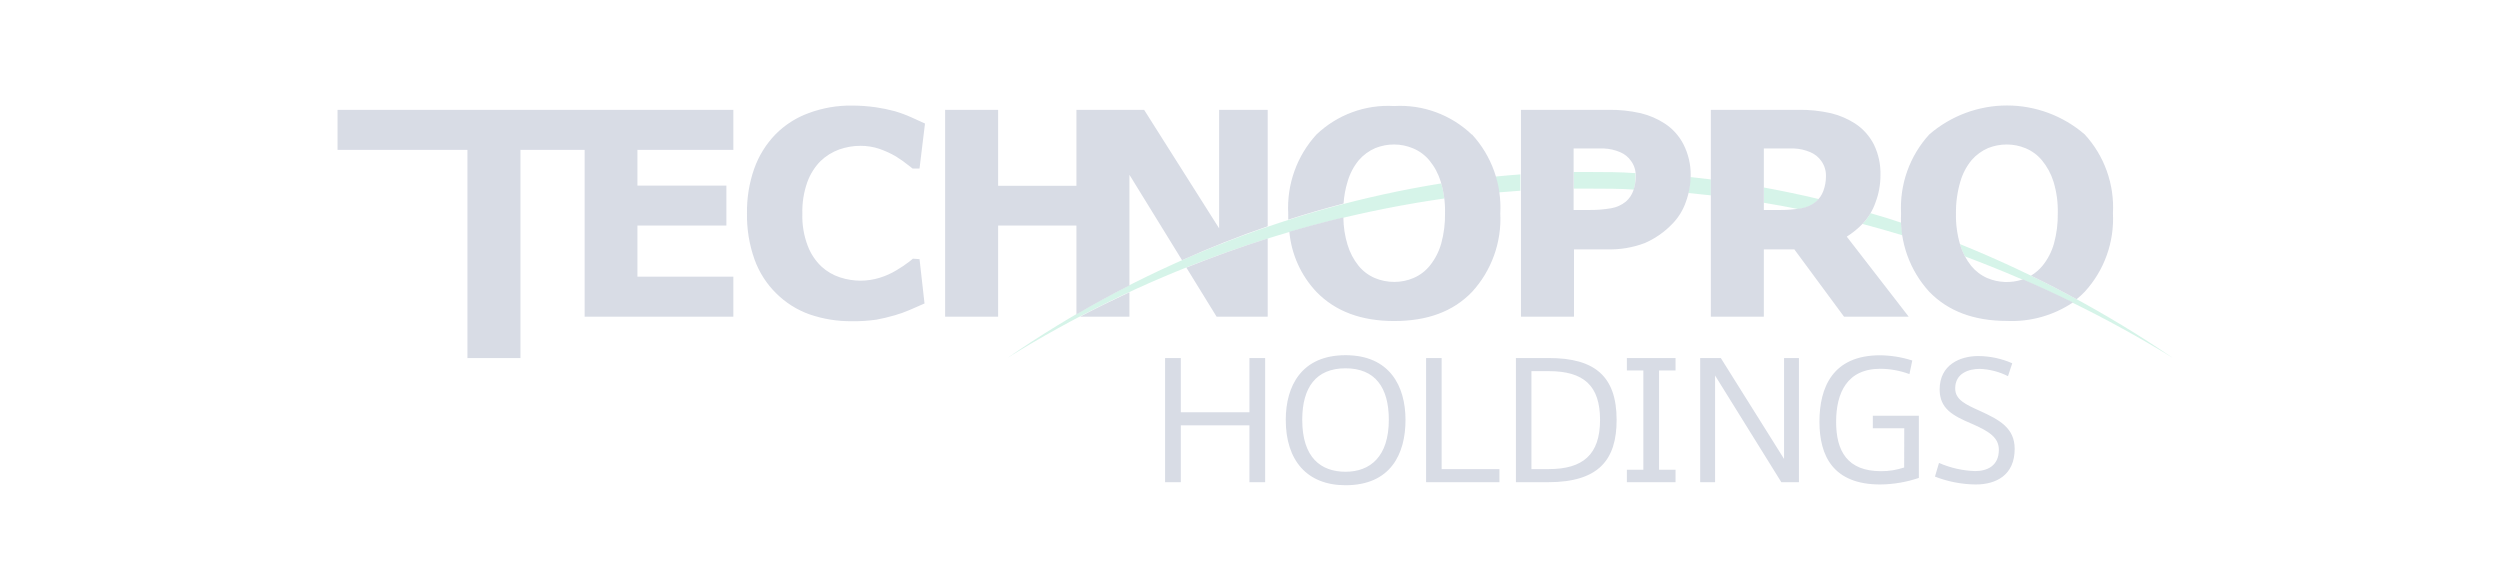 <svg width="237" height="55" viewBox="0 0 237 55" fill="none" xmlns="http://www.w3.org/2000/svg">
<mask id="mask0_1623_4" style="mask-type:alpha" maskUnits="userSpaceOnUse" x="0" y="0" width="237" height="55">
<rect width="237" height="55" fill="#D9D9D9"/>
</mask>
<g mask="url(#mask0_1623_4)">
<g opacity="0.3">
<path d="M111.941 45.712H110.451V33.943H111.941V39.081H118.446V33.943H119.936V45.712H118.446V40.322H111.941V45.712ZM121.891 39.8C121.891 36.606 123.372 33.673 127.557 33.673C131.742 33.673 133.241 36.606 133.241 39.809C133.241 43.013 131.849 46 127.557 46C123.916 46 121.891 43.661 121.891 39.809V39.8ZM123.452 39.8C123.452 43.4 125.237 44.722 127.557 44.722C129.877 44.722 131.661 43.31 131.661 39.791C131.661 36.705 130.341 34.915 127.557 34.915C124.773 34.915 123.452 36.714 123.452 39.791V39.8ZM136.667 44.471H142.146V45.712H135.195V33.943H136.667V44.471ZM146.84 33.943C151.203 33.943 153.255 35.688 153.255 39.809C153.255 43.562 151.587 45.712 146.759 45.712H143.708V33.943H146.84ZM151.685 39.8C151.685 36.552 150.132 35.184 146.831 35.184H145.18V44.471H146.831C150.052 44.471 151.685 43.103 151.685 39.809V39.8ZM162.589 45.712H161.179V33.943H163.133L169.129 43.508V33.943H170.539V45.712H168.871L162.589 35.598V45.712ZM180.524 40.601H177.544V39.414H181.907V45.307C180.728 45.707 179.493 45.916 178.249 45.928C173.787 45.928 172.484 43.229 172.484 39.98C172.484 36.732 173.734 33.682 178.222 33.682C179.261 33.691 180.293 33.858 181.283 34.177L181.015 35.464C180.132 35.136 179.199 34.965 178.258 34.96C175.09 34.96 174.064 37.254 174.064 39.998C174.064 42.743 175.117 44.668 178.311 44.668C179.06 44.674 179.805 44.555 180.515 44.318L180.524 40.601ZM190.357 35.661C189.525 35.239 188.612 35.003 187.68 34.969C186.654 34.969 185.352 35.373 185.352 36.822C185.352 37.893 186.333 38.343 187.698 38.955C189.554 39.8 190.991 40.574 190.991 42.554C190.991 45.01 189.278 45.928 187.297 45.928C185.975 45.915 184.666 45.662 183.433 45.181L183.817 43.886C184.897 44.358 186.057 44.621 187.234 44.659C188.332 44.659 189.492 44.209 189.492 42.635C189.492 41.501 188.6 40.889 186.877 40.151C185.155 39.414 183.879 38.757 183.879 36.921C183.879 34.564 185.833 33.754 187.538 33.754C188.646 33.758 189.743 33.991 190.759 34.438L190.357 35.661Z" fill="#7b88a8"/>
<path d="M136.918 18.817C136.866 18.333 136.77 17.854 136.632 17.387C121.872 19.77 107.82 25.425 95.488 33.943C108.118 26.079 122.223 20.93 136.918 18.817ZM185.816 23.154V23.208C185.936 23.587 186.088 23.954 186.271 24.306C193.142 26.866 199.749 30.093 206 33.943C199.672 29.631 192.906 26.011 185.816 23.145M167.212 19.222C168.309 19.402 169.407 19.6 170.504 19.825L170.763 19.78C171.273 19.693 171.752 19.477 172.155 19.15C172.251 19.064 172.34 18.971 172.423 18.871C170.7 18.457 168.96 18.097 167.212 17.773V19.222ZM141.754 16.739C141.889 17.232 141.991 17.734 142.057 18.241C142.753 18.178 143.44 18.124 144.136 18.079V16.532C143.342 16.595 142.548 16.658 141.754 16.739ZM149.178 16.307V17.881H150.74C152.132 17.881 153.515 17.881 154.889 17.971C154.995 17.569 155.046 17.155 155.04 16.739V16.415C153.604 16.307 152.176 16.307 150.74 16.307H149.178ZM160.234 16.784C160.222 17.293 160.156 17.8 160.037 18.295L162.188 18.52V17.009L160.234 16.784ZM177.33 20.194C177.121 20.571 176.863 20.919 176.563 21.229C177.839 21.562 179.097 21.922 180.355 22.308C180.302 21.922 180.266 21.526 180.239 21.112C179.276 20.788 178.303 20.482 177.33 20.212" fill="#75DAB4"/>
<path d="M115.333 30.02H120.178V22.605C117.581 23.424 115.011 24.351 112.468 25.367L115.333 30.02ZM107.07 30.02V27.707C105.491 28.445 103.929 29.21 102.385 30.02H107.07ZM107.07 16.567L112.058 24.666C114.723 23.466 117.43 22.395 120.178 21.453V10.413H115.574V21.651L108.462 10.413H102.046V17.611H94.622V10.413H89.599V30.02H94.622V21.381H102.046V29.804C103.694 28.838 105.369 27.923 107.07 27.059V16.567ZM139.523 12.752C138.544 11.82 137.385 11.099 136.119 10.635C134.853 10.17 133.506 9.972 132.162 10.053C130.817 9.973 129.47 10.171 128.204 10.635C126.938 11.1 125.78 11.82 124.8 12.752C123.882 13.756 123.172 14.934 122.713 16.218C122.253 17.503 122.053 18.866 122.123 20.23V20.824C123.86 20.266 125.609 19.756 127.37 19.294C127.415 18.585 127.544 17.884 127.754 17.206C127.967 16.461 128.332 15.769 128.824 15.173C129.252 14.684 129.783 14.296 130.377 14.039C130.945 13.812 131.551 13.696 132.162 13.697C132.774 13.697 133.381 13.82 133.946 14.057C134.552 14.307 135.088 14.702 135.508 15.209C135.992 15.797 136.356 16.476 136.579 17.206C136.875 18.176 137.013 19.188 136.989 20.203C137.007 21.172 136.887 22.138 136.632 23.073C136.418 23.842 136.051 24.558 135.552 25.179C135.143 25.688 134.616 26.09 134.018 26.348C133.434 26.601 132.805 26.73 132.171 26.726C131.54 26.727 130.915 26.602 130.332 26.357C129.737 26.102 129.211 25.708 128.798 25.206C128.321 24.612 127.963 23.93 127.745 23.199C127.489 22.359 127.357 21.486 127.352 20.608C125.633 21.021 123.926 21.474 122.23 21.966C122.424 24.106 123.33 26.116 124.8 27.671C126.585 29.513 129.042 30.433 132.171 30.433C135.311 30.433 137.765 29.534 139.55 27.671C140.465 26.673 141.173 25.501 141.633 24.223C142.093 22.945 142.295 21.587 142.227 20.23C142.301 18.866 142.102 17.501 141.642 16.216C141.182 14.932 140.471 13.754 139.55 12.752M191.723 26.501C190.636 26.855 189.459 26.807 188.404 26.366C187.812 26.109 187.29 25.714 186.878 25.215C186.401 24.621 186.043 23.939 185.825 23.208C185.537 22.243 185.402 21.238 185.424 20.23C185.411 19.206 185.552 18.187 185.843 17.206C186.057 16.461 186.421 15.769 186.914 15.173C187.341 14.684 187.872 14.296 188.466 14.039C189.034 13.812 189.64 13.696 190.251 13.697C190.863 13.697 191.47 13.82 192.036 14.057C192.634 14.306 193.164 14.699 193.579 15.2C194.068 15.791 194.437 16.473 194.668 17.206C194.964 18.176 195.103 19.188 195.078 20.203C195.096 21.172 194.976 22.138 194.721 23.073C194.508 23.842 194.14 24.558 193.642 25.179C193.33 25.558 192.956 25.881 192.535 26.132C193.987 26.834 195.429 27.578 196.863 28.364C197.133 28.147 197.39 27.912 197.63 27.662C198.546 26.664 199.254 25.492 199.714 24.214C200.173 22.936 200.375 21.578 200.307 20.221C200.381 18.857 200.183 17.492 199.723 16.207C199.263 14.923 198.551 13.745 197.63 12.743C195.578 10.973 192.965 10 190.264 10C187.563 10 184.951 10.973 182.898 12.743C181.98 13.747 181.271 14.925 180.811 16.209C180.351 17.494 180.151 18.857 180.221 20.221C180.154 21.578 180.355 22.936 180.815 24.214C181.275 25.492 181.983 26.664 182.898 27.662C184.683 29.504 187.14 30.424 190.269 30.424C192.483 30.522 194.67 29.907 196.515 28.67C194.956 27.902 193.383 27.176 191.795 26.492M157.815 11.709C157.122 11.26 156.359 10.931 155.558 10.737C154.542 10.504 153.503 10.395 152.462 10.413H144.19V30.02H149.214V23.64H152.346C153.562 23.677 154.774 23.475 155.915 23.046C156.89 22.625 157.772 22.013 158.511 21.247C159.102 20.651 159.55 19.928 159.823 19.132C160.125 18.308 160.279 17.437 160.278 16.558C160.279 15.564 160.047 14.584 159.6 13.697C159.188 12.889 158.572 12.203 157.815 11.709ZM154.826 18.106C154.683 18.497 154.444 18.843 154.13 19.114C153.725 19.442 153.242 19.659 152.729 19.744C152.034 19.863 151.329 19.918 150.623 19.906H149.178V14.075H152.06C152.588 14.099 153.108 14.218 153.595 14.426C154.008 14.598 154.364 14.885 154.621 15.254C154.925 15.666 155.082 16.171 155.067 16.684C155.071 17.169 154.989 17.65 154.826 18.106ZM176.5 21.291C177.085 20.693 177.53 19.97 177.803 19.177C178.112 18.355 178.27 17.483 178.267 16.604C178.296 15.598 178.082 14.6 177.643 13.697C177.231 12.888 176.616 12.202 175.858 11.709C175.161 11.26 174.395 10.932 173.591 10.737C172.561 10.502 171.507 10.393 170.451 10.413H162.188V30.02H167.211V23.64H170.103L174.814 30.02H180.944L175.073 22.434C175.59 22.108 176.069 21.725 176.5 21.291ZM167.211 19.906V14.075H170.085C170.613 14.099 171.133 14.218 171.619 14.426C172.035 14.598 172.394 14.885 172.655 15.254C172.955 15.668 173.112 16.171 173.101 16.684C173.106 17.17 173.021 17.652 172.851 18.106C172.708 18.497 172.468 18.843 172.155 19.114C171.752 19.44 171.273 19.657 170.763 19.744C170.064 19.864 169.356 19.918 168.648 19.906H167.211ZM69.522 14.21V10.413H32V14.21H44.314V33.943H49.338V14.21H55.423V30.02H69.522V26.231H60.429V21.381H68.861V17.593H60.429V14.21H69.522ZM86.547 24.522L86.226 24.783C85.846 25.079 85.446 25.35 85.03 25.593C84.513 25.911 83.959 26.162 83.379 26.339C82.8 26.515 82.199 26.606 81.594 26.609C80.937 26.608 80.284 26.505 79.658 26.303C78.996 26.093 78.387 25.74 77.874 25.269C77.303 24.727 76.861 24.063 76.58 23.325C76.205 22.348 76.029 21.304 76.062 20.257C76.033 19.237 76.194 18.221 76.535 17.26C76.803 16.514 77.23 15.835 77.784 15.272C78.296 14.781 78.904 14.404 79.569 14.165C80.217 13.937 80.899 13.821 81.586 13.823C82.192 13.822 82.794 13.919 83.37 14.111C83.909 14.299 84.428 14.537 84.923 14.822C85.363 15.095 85.786 15.396 86.19 15.722L86.511 15.974H87.171L87.689 11.709C87.332 11.538 86.913 11.349 86.44 11.142C85.913 10.904 85.37 10.702 84.816 10.539C84.228 10.382 83.632 10.259 83.031 10.17C82.28 10.064 81.523 10.01 80.765 10.008C79.368 9.992 77.98 10.232 76.669 10.719C75.484 11.148 74.408 11.836 73.519 12.734C72.623 13.659 71.936 14.766 71.502 15.983C71.026 17.34 70.793 18.772 70.815 20.212C70.787 21.713 71.032 23.208 71.538 24.621C71.974 25.823 72.673 26.912 73.582 27.806C74.479 28.699 75.561 29.381 76.749 29.804C78.039 30.246 79.394 30.465 80.756 30.451C81.526 30.462 82.295 30.414 83.058 30.308C83.62 30.209 84.209 30.064 84.843 29.884C85.32 29.748 85.788 29.579 86.243 29.381L87.644 28.769L87.171 24.567L86.547 24.522ZM158.842 35.121V33.943H154.228V35.121H155.79V44.533H154.228V45.712H158.842V44.533H157.28V35.121H158.842Z" fill="#7b88a8"/>
</g>
</g>
</svg>
